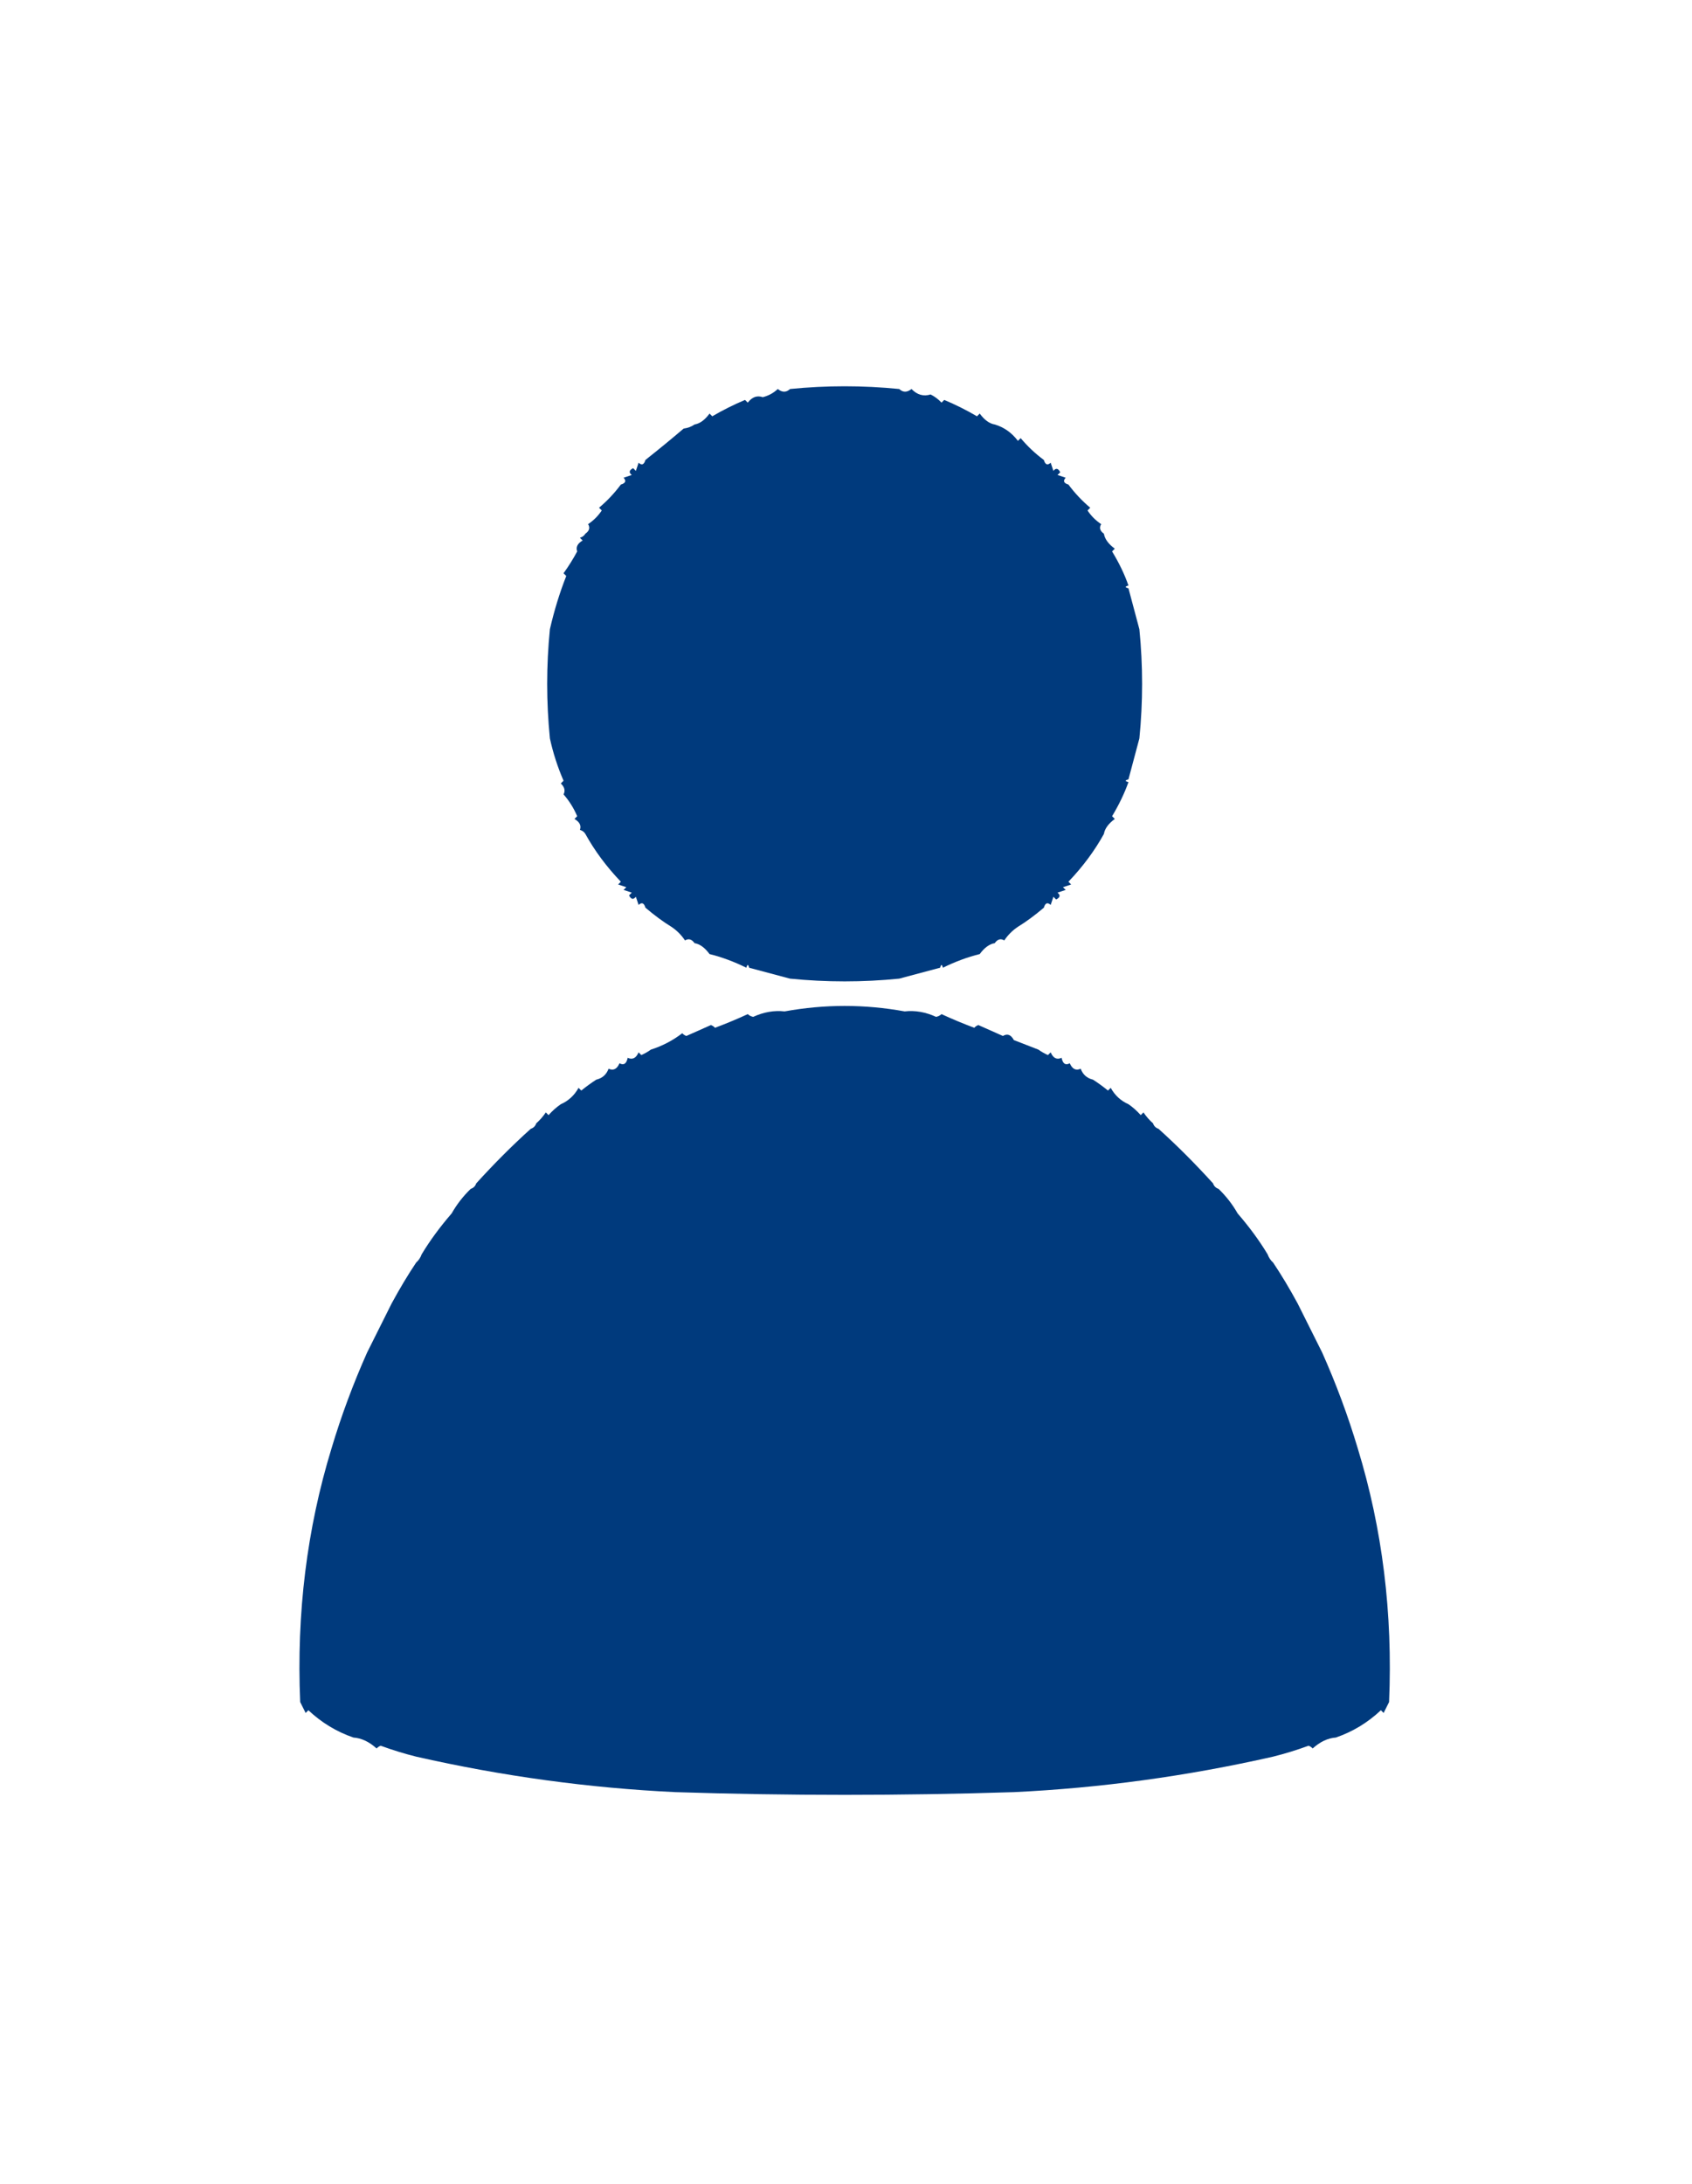 <?xml version="1.0" encoding="UTF-8"?>
<!DOCTYPE svg PUBLIC "-//W3C//DTD SVG 1.1//EN" "http://www.w3.org/Graphics/SVG/1.1/DTD/svg11.dtd">
<svg xmlns="http://www.w3.org/2000/svg" version="1.1" width="620px" height="800px" style="shape-rendering:geometricPrecision; text-rendering:geometricPrecision; image-rendering:optimizeQuality; fill-rule:evenodd; clip-rule:evenodd" xmlns:xlink="http://www.w3.org/1999/xlink">
<g><path style="opacity:0.004" fill="#e95d34" d="M 289.5,142.5 C 288.833,141.167 288.833,141.167 289.5,142.5 Z"/></g>
<g><path style="opacity:1" fill="#003a7d" d="M 329.5,142.5 C 330.884,143.801 332.384,143.801 334,142.5C 336.066,144.64 338.4,145.307 341,144.5C 342.512,145.257 343.846,146.257 345,147.5C 345.333,147.167 345.667,146.833 346,146.5C 350.155,148.244 354.155,150.244 358,152.5C 358.333,152.167 358.667,151.833 359,151.5C 360.731,153.85 362.564,155.184 364.5,155.5C 367.893,156.496 370.726,158.496 373,161.5C 373.333,161.167 373.667,160.833 374,160.5C 376.538,163.512 379.371,166.179 382.5,168.5C 383.008,170.233 383.841,170.566 385,169.5C 385.333,170.5 385.667,171.5 386,172.5C 386.914,171.346 387.747,171.513 388.5,173C 388.167,173.333 387.833,173.667 387.5,174C 388.5,174.333 389.5,174.667 390.5,175C 389.434,176.159 389.767,176.992 391.5,177.5C 393.821,180.629 396.488,183.462 399.5,186C 399.167,186.333 398.833,186.667 398.5,187C 399.833,189 401.5,190.667 403.5,192C 402.713,193.313 403.046,194.48 404.5,195.5C 404.816,197.436 406.15,199.269 408.5,201C 408.167,201.333 407.833,201.667 407.5,202C 410.096,206.266 412.096,210.433 413.5,214.5C 412.167,214.833 412.167,215.167 413.5,215.5C 414.868,220.586 416.201,225.586 417.5,230.5C 418.833,243.833 418.833,257.167 417.5,270.5C 416.201,275.414 414.868,280.414 413.5,285.5C 412.167,285.833 412.167,286.167 413.5,286.5C 412.049,290.593 410.049,294.76 407.5,299C 407.833,299.333 408.167,299.667 408.5,300C 406.15,301.731 404.816,303.564 404.5,305.5C 401.094,311.661 396.76,317.495 391.5,323C 391.833,323.333 392.167,323.667 392.5,324C 391.5,324.333 390.5,324.667 389.5,325C 389.833,325.333 390.167,325.667 390.5,326C 389.5,326.333 388.5,326.667 387.5,327C 388.654,327.914 388.487,328.747 387,329.5C 386.667,329.167 386.333,328.833 386,328.5C 385.667,329.5 385.333,330.5 385,331.5C 383.841,330.434 383.008,330.767 382.5,332.5C 379.16,335.338 375.994,337.671 373,339.5C 371,340.833 369.333,342.5 368,344.5C 366.687,343.713 365.52,344.046 364.5,345.5C 362.564,345.816 360.731,347.15 359,349.5C 354.605,350.577 350.105,352.243 345.5,354.5C 345.167,353.167 344.833,353.167 344.5,354.5C 339.414,355.868 334.414,357.201 329.5,358.5C 316.167,359.833 302.833,359.833 289.5,358.5C 284.586,357.201 279.586,355.868 274.5,354.5C 274.167,353.167 273.833,353.167 273.5,354.5C 268.895,352.243 264.395,350.577 260,349.5C 258.269,347.15 256.436,345.816 254.5,345.5C 253.48,344.046 252.313,343.713 251,344.5C 249.667,342.5 248,340.833 246,339.5C 243.006,337.671 239.84,335.338 236.5,332.5C 235.992,330.767 235.159,330.434 234,331.5C 233.667,330.5 233.333,329.5 233,328.5C 232.086,329.654 231.253,329.487 230.5,328C 230.833,327.667 231.167,327.333 231.5,327C 230.5,326.667 229.5,326.333 228.5,326C 228.833,325.667 229.167,325.333 229.5,325C 228.5,324.667 227.5,324.333 226.5,324C 226.833,323.667 227.167,323.333 227.5,323C 222.24,317.495 217.906,311.661 214.5,305.5C 214.082,304.778 213.416,304.278 212.5,304C 213.061,302.434 212.394,301.101 210.5,300C 210.833,299.667 211.167,299.333 211.5,299C 210.266,296.076 208.599,293.409 206.5,291C 207.214,289.657 206.88,288.324 205.5,287C 205.833,286.667 206.167,286.333 206.5,286C 204.316,280.949 202.649,275.783 201.5,270.5C 200.167,257.167 200.167,243.833 201.5,230.5C 203.087,223.594 205.087,217.094 207.5,211C 207.167,210.667 206.833,210.333 206.5,210C 208.353,207.429 210.019,204.762 211.5,202C 210.939,200.434 211.606,199.101 213.5,198C 213.167,197.667 212.833,197.333 212.5,197C 213.416,196.722 214.082,196.222 214.5,195.5C 215.954,194.48 216.287,193.313 215.5,192C 217.5,190.667 219.167,189 220.5,187C 220.167,186.667 219.833,186.333 219.5,186C 222.512,183.462 225.179,180.629 227.5,177.5C 229.233,176.992 229.566,176.159 228.5,175C 229.5,174.667 230.5,174.333 231.5,174C 230.346,173.086 230.513,172.253 232,171.5C 232.333,171.833 232.667,172.167 233,172.5C 233.333,171.5 233.667,170.5 234,169.5C 235.159,170.566 235.992,170.233 236.5,168.5C 241.566,164.481 246.232,160.647 250.5,157C 252.058,156.79 253.391,156.29 254.5,155.5C 256.436,155.184 258.269,153.85 260,151.5C 260.333,151.833 260.667,152.167 261,152.5C 264.845,150.244 268.845,148.244 273,146.5C 273.333,146.833 273.667,147.167 274,147.5C 275.572,145.437 277.405,144.771 279.5,145.5C 281.614,144.966 283.448,143.966 285,142.5C 286.616,143.801 288.116,143.801 289.5,142.5C 302.833,141.167 316.167,141.167 329.5,142.5 Z"/></g>
<g><path style="opacity:0.004" fill="#e95d34" d="M 329.5,141.5 C 330.833,142.167 330.833,142.167 329.5,141.5 Z"/></g>
<g><path style="opacity:0.004" fill="#e95d34" d="M 254.5,155.5 C 253.833,154.167 253.833,154.167 254.5,155.5 Z"/></g>
<g><path style="opacity:0.004" fill="#e95d34" d="M 364.5,154.5 C 365.833,155.167 365.833,155.167 364.5,154.5 Z"/></g>
<g><path style="opacity:0.004" fill="#e95d34" d="M 236.5,168.5 C 235.833,167.167 235.833,167.167 236.5,168.5 Z"/></g>
<g><path style="opacity:0.004" fill="#e95d34" d="M 382.5,167.5 C 383.833,168.167 383.833,168.167 382.5,167.5 Z"/></g>
<g><path style="opacity:0.004" fill="#e95d34" d="M 227.5,177.5 C 226.833,176.167 226.833,176.167 227.5,177.5 Z"/></g>
<g><path style="opacity:0.004" fill="#e95d34" d="M 391.5,176.5 C 392.833,177.167 392.833,177.167 391.5,176.5 Z"/></g>
<g><path style="opacity:0.004" fill="#e95d34" d="M 214.5,195.5 C 213.833,194.167 213.833,194.167 214.5,195.5 Z"/></g>
<g><path style="opacity:0.004" fill="#e95d34" d="M 404.5,194.5 C 405.833,195.167 405.833,195.167 404.5,194.5 Z"/></g>
<g><path style="opacity:0.004" fill="#e95d34" d="M 413.5,214.5 C 414.833,215.167 414.833,215.167 413.5,214.5 Z"/></g>
<g><path style="opacity:0.004" fill="#e95d34" d="M 201.5,230.5 C 200.833,229.167 200.833,229.167 201.5,230.5 Z"/></g>
<g><path style="opacity:0.004" fill="#e95d34" d="M 417.5,229.5 C 418.833,230.167 418.833,230.167 417.5,229.5 Z"/></g>
<g><path style="opacity:0.004" fill="#e95d34" d="M 201.5,270.5 C 200.833,271.167 200.833,271.167 201.5,270.5 Z"/></g>
<g><path style="opacity:0.004" fill="#e95d34" d="M 417.5,270.5 C 418.833,271.167 418.833,271.167 417.5,270.5 Z"/></g>
<g><path style="opacity:0.004" fill="#e95d34" d="M 413.5,285.5 C 414.833,286.167 414.833,286.167 413.5,285.5 Z"/></g>
<g><path style="opacity:0.004" fill="#e95d34" d="M 214.5,305.5 C 213.833,306.167 213.833,306.167 214.5,305.5 Z"/></g>
<g><path style="opacity:0.004" fill="#e95d34" d="M 404.5,305.5 C 405.833,306.167 405.833,306.167 404.5,305.5 Z"/></g>
<g><path style="opacity:0.004" fill="#e95d34" d="M 236.5,332.5 C 235.833,333.167 235.833,333.167 236.5,332.5 Z"/></g>
<g><path style="opacity:0.004" fill="#e95d34" d="M 382.5,332.5 C 383.833,333.167 383.833,333.167 382.5,332.5 Z"/></g>
<g><path style="opacity:0.004" fill="#e95d34" d="M 254.5,345.5 C 253.833,346.167 253.833,346.167 254.5,345.5 Z"/></g>
<g><path style="opacity:0.004" fill="#e95d34" d="M 364.5,345.5 C 365.833,346.167 365.833,346.167 364.5,345.5 Z"/></g>
<g><path style="opacity:0.004" fill="#e95d34" d="M 273.5,354.5 C 273.833,354.5 274.167,354.5 274.5,354.5C 274.315,355.17 273.981,355.17 273.5,354.5 Z"/></g>
<g><path style="opacity:0.004" fill="#e95d34" d="M 344.5,354.5 C 344.833,354.5 345.167,354.5 345.5,354.5C 345.315,355.17 344.981,355.17 344.5,354.5 Z"/></g>
<g><path style="opacity:0.004" fill="#e95d34" d="M 289.5,358.5 C 288.833,359.167 288.833,359.167 289.5,358.5 Z"/></g>
<g><path style="opacity:0.004" fill="#e95d34" d="M 329.5,358.5 C 330.833,359.167 330.833,359.167 329.5,358.5 Z"/></g>
<g><path style="opacity:1" fill="#003a7d" d="M 380.5,384.5 C 381.531,385.249 382.698,385.915 384,386.5C 384.333,386.167 384.667,385.833 385,385.5C 385.918,387.632 387.251,388.299 389,387.5C 389.442,389.679 390.442,390.345 392,389.5C 392.918,391.632 394.251,392.299 396,391.5C 396.792,393.644 398.292,394.977 400.5,395.5C 402.355,396.69 404.188,398.023 406,399.5C 406.333,399.167 406.667,398.833 407,398.5C 408.535,401.267 410.702,403.267 413.5,404.5C 415.103,405.596 416.603,406.93 418,408.5C 418.333,408.167 418.667,407.833 419,407.5C 420.032,409.027 421.199,410.36 422.5,411.5C 422.833,412.5 423.5,413.167 424.5,413.5C 431.167,419.5 437.833,426.166 444.5,433.5C 444.833,434.5 445.5,435.167 446.5,435.5C 449.289,438.187 451.622,441.187 453.5,444.5C 457.864,449.555 461.531,454.555 464.5,459.5C 464.932,460.71 465.599,461.71 466.5,462.5C 469.52,466.997 472.52,471.997 475.5,477.5C 478.695,483.891 481.695,489.891 484.5,495.5C 489.605,506.95 493.938,518.617 497.5,530.5C 506.55,560.016 510.383,591.016 509,623.5C 508.333,624.833 507.667,626.167 507,627.5C 506.667,627.167 506.333,626.833 506,626.5C 501.171,631.042 495.671,634.375 489.5,636.5C 486.58,636.695 483.747,638.028 481,640.5C 480.586,640.043 480.086,639.709 479.5,639.5C 475.135,641.095 470.802,642.429 466.5,643.5C 434.931,650.66 403.265,654.993 371.5,656.5C 330.167,657.833 288.833,657.833 247.5,656.5C 215.735,654.993 184.069,650.66 152.5,643.5C 148.198,642.429 143.865,641.095 139.5,639.5C 138.914,639.709 138.414,640.043 138,640.5C 135.253,638.028 132.42,636.695 129.5,636.5C 123.329,634.375 117.829,631.042 113,626.5C 112.667,626.833 112.333,627.167 112,627.5C 111.333,626.167 110.667,624.833 110,623.5C 108.617,591.016 112.45,560.016 121.5,530.5C 125.062,518.617 129.395,506.95 134.5,495.5C 137.305,489.891 140.305,483.891 143.5,477.5C 146.48,471.997 149.48,466.997 152.5,462.5C 153.401,461.71 154.068,460.71 154.5,459.5C 157.469,454.555 161.136,449.555 165.5,444.5C 167.378,441.187 169.711,438.187 172.5,435.5C 173.5,435.167 174.167,434.5 174.5,433.5C 181.167,426.166 187.833,419.5 194.5,413.5C 195.5,413.167 196.167,412.5 196.5,411.5C 197.801,410.36 198.968,409.027 200,407.5C 200.333,407.833 200.667,408.167 201,408.5C 202.397,406.93 203.897,405.596 205.5,404.5C 208.298,403.267 210.465,401.267 212,398.5C 212.333,398.833 212.667,399.167 213,399.5C 214.812,398.023 216.645,396.69 218.5,395.5C 220.708,394.977 222.208,393.644 223,391.5C 224.749,392.299 226.082,391.632 227,389.5C 228.558,390.345 229.558,389.679 230,387.5C 231.749,388.299 233.082,387.632 234,385.5C 234.333,385.833 234.667,386.167 235,386.5C 236.302,385.915 237.469,385.249 238.5,384.5C 242.704,383.158 246.537,381.158 250,378.5C 250.414,378.957 250.914,379.291 251.5,379.5C 254.5,378.167 257.5,376.833 260.5,375.5C 261.086,375.709 261.586,376.043 262,376.5C 266.054,374.985 270.054,373.319 274,371.5C 274.561,372.022 275.228,372.355 276,372.5C 279.834,370.736 283.668,370.069 287.5,370.5C 302.167,367.833 316.833,367.833 331.5,370.5C 335.332,370.069 339.166,370.736 343,372.5C 343.772,372.355 344.439,372.022 345,371.5C 348.946,373.319 352.946,374.985 357,376.5C 357.414,376.043 357.914,375.709 358.5,375.5C 361.5,376.833 364.5,378.167 367.5,379.5C 369.123,378.524 370.457,379.024 371.5,381C 374.526,382.183 377.526,383.349 380.5,384.5 Z"/></g>
<g><path style="opacity:0.004" fill="#e95d34" d="M 238.5,384.5 C 237.833,383.167 237.833,383.167 238.5,384.5 Z"/></g>
<g><path style="opacity:0.004" fill="#e95d34" d="M 380.5,383.5 C 381.833,384.167 381.833,384.167 380.5,383.5 Z"/></g>
<g><path style="opacity:0.004" fill="#e95d34" d="M 218.5,395.5 C 217.833,394.167 217.833,394.167 218.5,395.5 Z"/></g>
<g><path style="opacity:0.004" fill="#e95d34" d="M 400.5,394.5 C 401.833,395.167 401.833,395.167 400.5,394.5 Z"/></g>
<g><path style="opacity:0.004" fill="#e95d34" d="M 205.5,404.5 C 204.833,403.167 204.833,403.167 205.5,404.5 Z"/></g>
<g><path style="opacity:0.004" fill="#e95d34" d="M 413.5,403.5 C 414.833,404.167 414.833,404.167 413.5,403.5 Z"/></g>
<g><path style="opacity:0.004" fill="#e95d34" d="M 196.5,411.5 C 195.833,410.167 195.833,410.167 196.5,411.5 Z"/></g>
<g><path style="opacity:0.004" fill="#e95d34" d="M 422.5,410.5 C 423.833,411.167 423.833,411.167 422.5,410.5 Z"/></g>
<g><path style="opacity:0.004" fill="#e95d34" d="M 194.5,413.5 C 193.833,412.167 193.833,412.167 194.5,413.5 Z"/></g>
<g><path style="opacity:0.004" fill="#e95d34" d="M 424.5,412.5 C 425.833,413.167 425.833,413.167 424.5,412.5 Z"/></g>
<g><path style="opacity:0.004" fill="#e95d34" d="M 174.5,433.5 C 173.833,432.167 173.833,432.167 174.5,433.5 Z"/></g>
<g><path style="opacity:0.004" fill="#e95d34" d="M 444.5,432.5 C 445.833,433.167 445.833,433.167 444.5,432.5 Z"/></g>
<g><path style="opacity:0.004" fill="#e95d34" d="M 172.5,435.5 C 171.833,434.167 171.833,434.167 172.5,435.5 Z"/></g>
<g><path style="opacity:0.004" fill="#e95d34" d="M 446.5,434.5 C 447.833,435.167 447.833,435.167 446.5,434.5 Z"/></g>
<g><path style="opacity:0.004" fill="#e95d34" d="M 165.5,444.5 C 164.833,443.167 164.833,443.167 165.5,444.5 Z"/></g>
<g><path style="opacity:0.004" fill="#e95d34" d="M 453.5,443.5 C 454.833,444.167 454.833,444.167 453.5,443.5 Z"/></g>
<g><path style="opacity:0.004" fill="#e95d34" d="M 154.5,459.5 C 153.833,458.167 153.833,458.167 154.5,459.5 Z"/></g>
<g><path style="opacity:0.004" fill="#e95d34" d="M 464.5,458.5 C 465.833,459.167 465.833,459.167 464.5,458.5 Z"/></g>
<g><path style="opacity:0.004" fill="#e95d34" d="M 152.5,462.5 C 151.833,461.167 151.833,461.167 152.5,462.5 Z"/></g>
<g><path style="opacity:0.004" fill="#e95d34" d="M 466.5,461.5 C 467.833,462.167 467.833,462.167 466.5,461.5 Z"/></g>
<g><path style="opacity:0.004" fill="#e95d34" d="M 143.5,477.5 C 142.833,476.167 142.833,476.167 143.5,477.5 Z"/></g>
<g><path style="opacity:0.004" fill="#e95d34" d="M 475.5,476.5 C 476.833,477.167 476.833,477.167 475.5,476.5 Z"/></g>
<g><path style="opacity:0.004" fill="#e95d34" d="M 134.5,495.5 C 133.833,494.167 133.833,494.167 134.5,495.5 Z"/></g>
<g><path style="opacity:0.004" fill="#e95d34" d="M 484.5,494.5 C 485.833,495.167 485.833,495.167 484.5,494.5 Z"/></g>
<g><path style="opacity:0.004" fill="#e95d34" d="M 121.5,530.5 C 120.833,529.167 120.833,529.167 121.5,530.5 Z"/></g>
<g><path style="opacity:0.004" fill="#e95d34" d="M 497.5,529.5 C 498.833,530.167 498.833,530.167 497.5,529.5 Z"/></g>
<g><path style="opacity:0.004" fill="#e95d34" d="M 129.5,636.5 C 128.833,637.167 128.833,637.167 129.5,636.5 Z"/></g>
<g><path style="opacity:0.004" fill="#e95d34" d="M 489.5,636.5 C 490.833,637.167 490.833,637.167 489.5,636.5 Z"/></g>
<g><path style="opacity:0.004" fill="#e95d34" d="M 152.5,643.5 C 151.833,644.167 151.833,644.167 152.5,643.5 Z"/></g>
<g><path style="opacity:0.004" fill="#e95d34" d="M 466.5,643.5 C 467.833,644.167 467.833,644.167 466.5,643.5 Z"/></g>
<g><path style="opacity:0.004" fill="#e95d34" d="M 247.5,656.5 C 246.833,657.167 246.833,657.167 247.5,656.5 Z"/></g>
<g><path style="opacity:0.004" fill="#e95d34" d="M 371.5,656.5 C 372.833,657.167 372.833,657.167 371.5,656.5 Z"/></g>
</svg>
